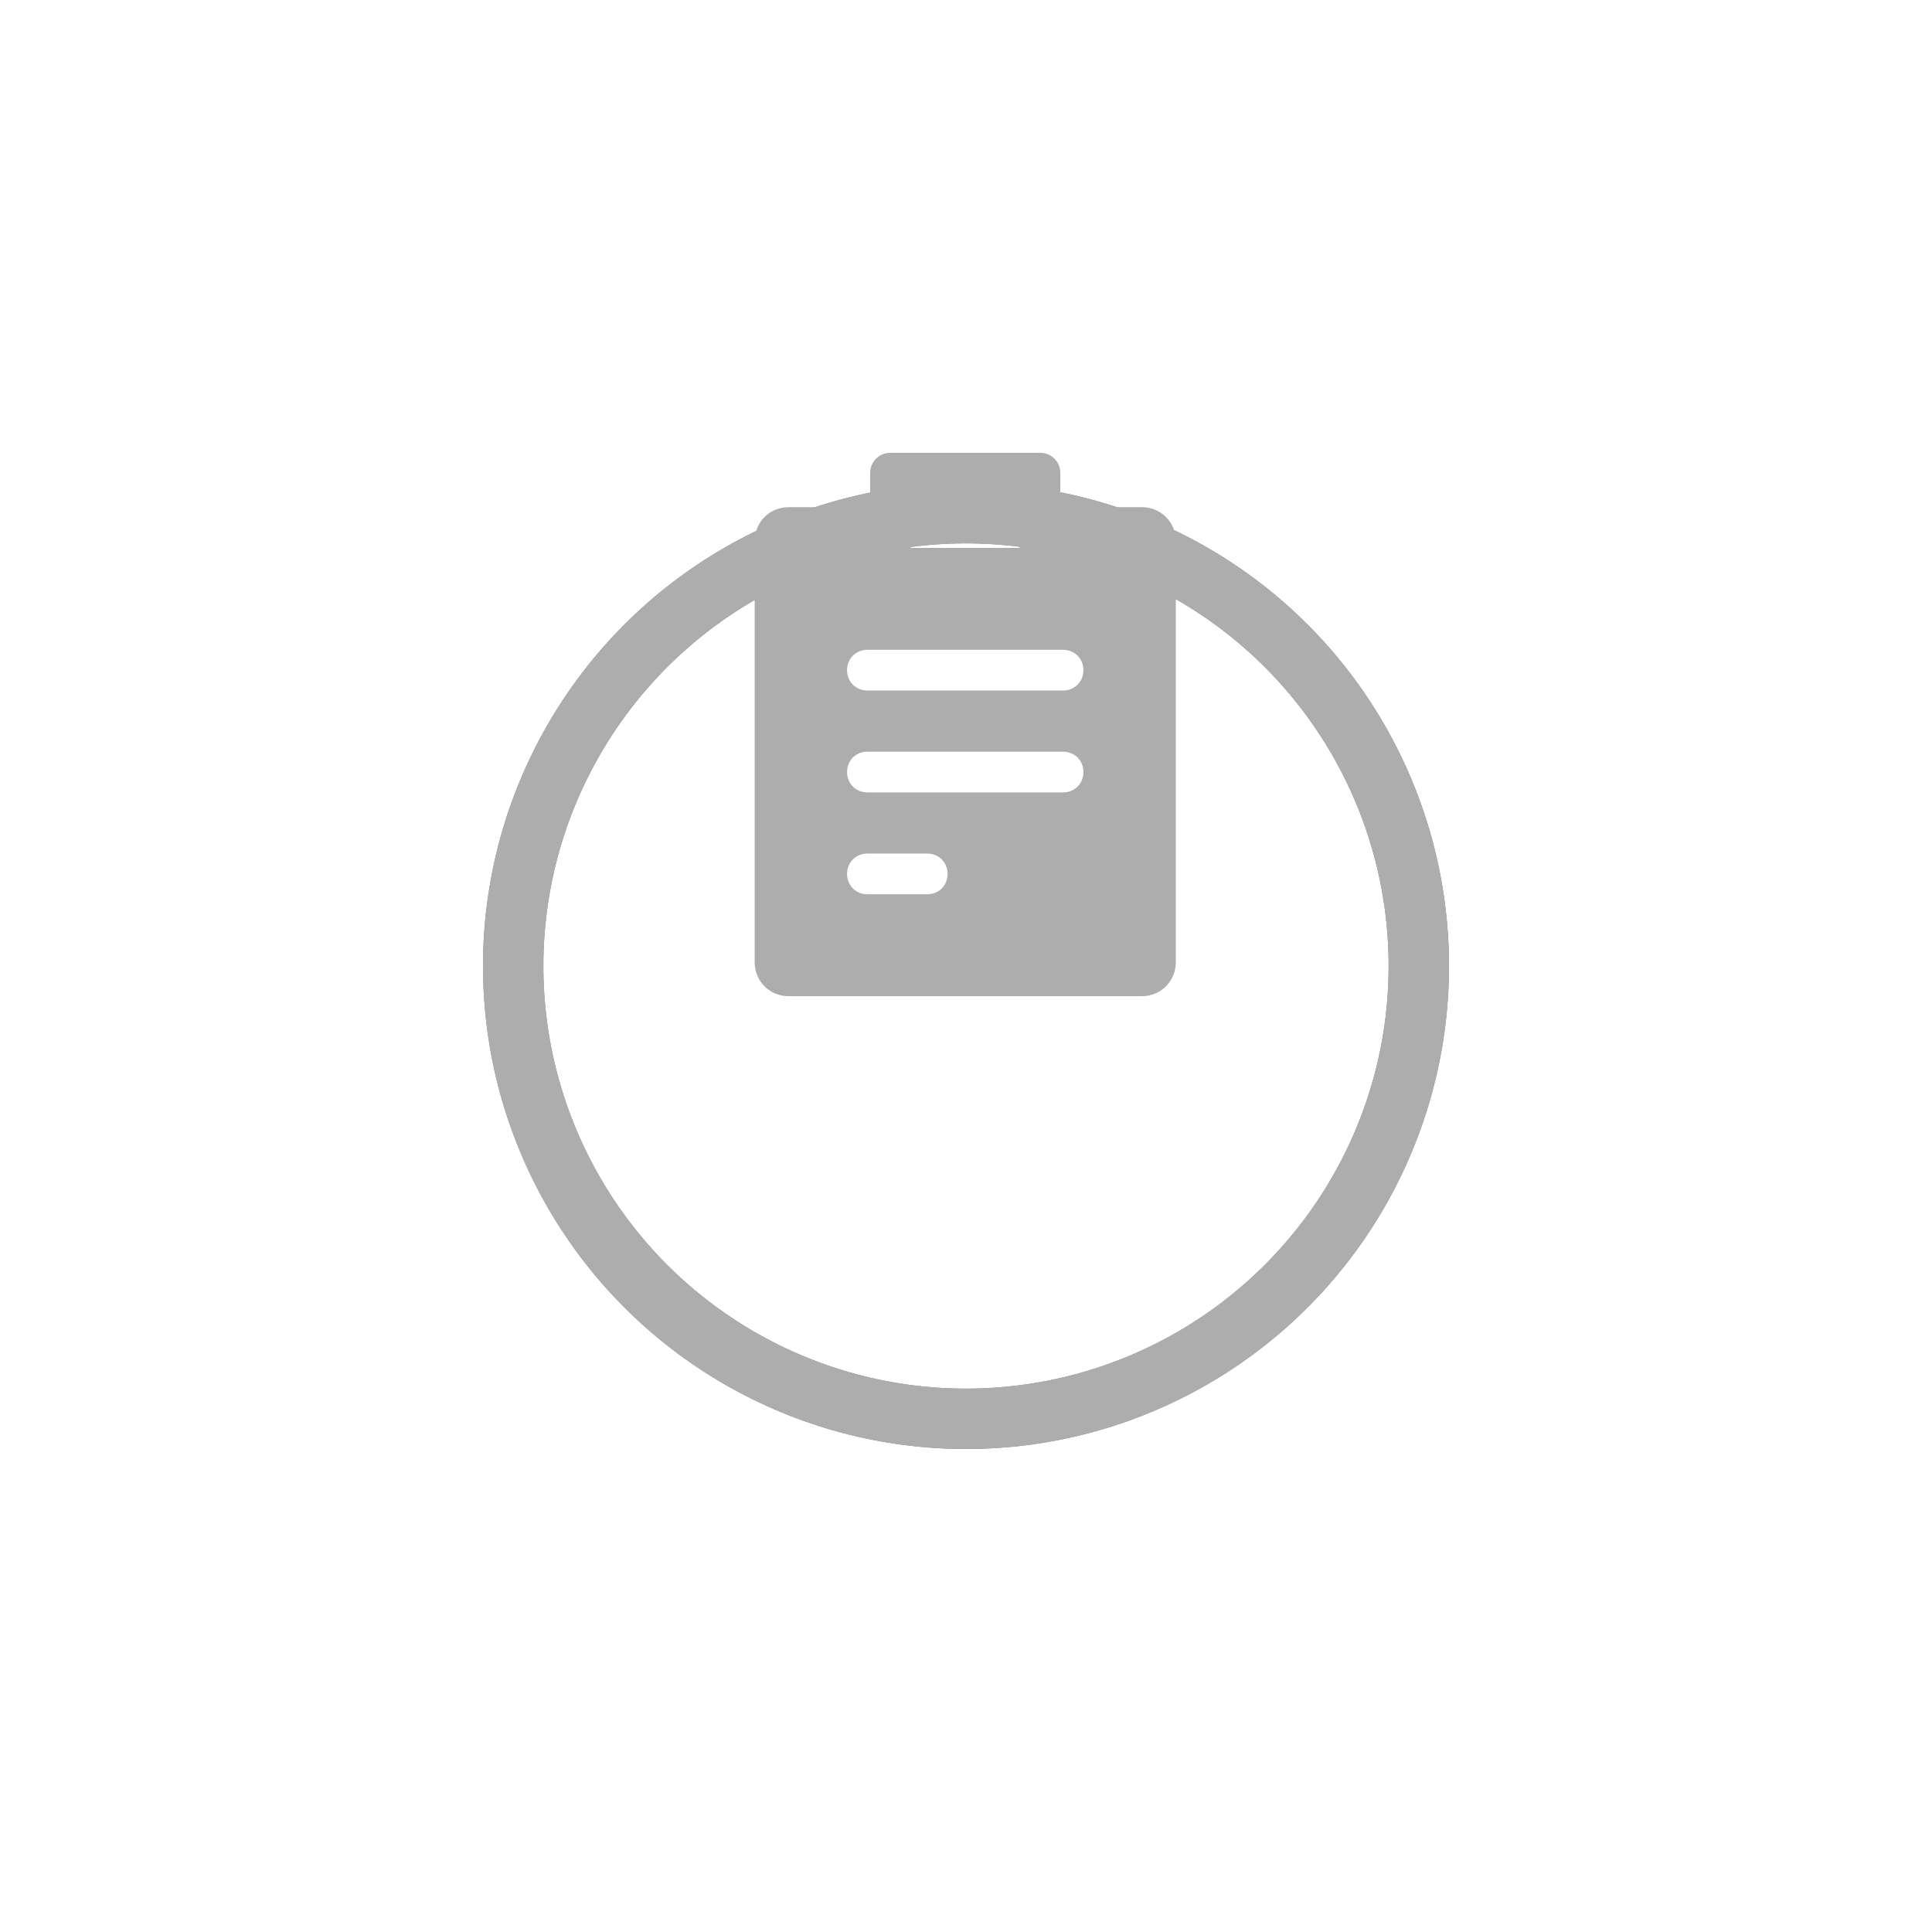 <svg width="64" height="64" viewBox="0 0 64 64" fill="none" xmlns="http://www.w3.org/2000/svg">
<g filter="url(#filter0_d)">
<circle cx="32" cy="24" r="16" fill="white"/>
<circle cx="32" cy="24" r="15" stroke="#333333" stroke-width="2"/>
<circle cx="32" cy="24" r="15" stroke="white" stroke-opacity="0.6" stroke-width="2"/>
</g>
<path d="M37.825 16.8H35.125V15.675C35.125 15.293 34.833 15 34.45 15H29.5C29.117 15 28.825 15.293 28.825 15.675V16.8H26.125C25.495 16.8 25 17.295 25 17.925V31.875C25 32.505 25.495 33 26.125 33H37.825C38.455 33 38.95 32.505 38.95 31.875V17.925C38.95 17.295 38.455 16.8 37.825 16.8ZM30.175 16.35H33.775V18.15H30.175V16.35ZM30.715 29.625H28.735C28.352 29.625 28.06 29.332 28.06 28.95C28.06 28.567 28.352 28.275 28.735 28.275H30.715C31.098 28.275 31.39 28.567 31.39 28.95C31.39 29.332 31.098 29.625 30.715 29.625ZM35.215 26.25H28.735C28.352 26.25 28.06 25.957 28.06 25.575C28.06 25.192 28.352 24.9 28.735 24.9H35.215C35.597 24.9 35.89 25.192 35.89 25.575C35.89 25.957 35.597 26.25 35.215 26.25ZM35.215 22.875H28.735C28.352 22.875 28.06 22.582 28.06 22.2C28.06 21.817 28.352 21.525 28.735 21.525H35.215C35.597 21.525 35.89 21.817 35.89 22.2C35.89 22.582 35.597 22.875 35.215 22.875Z" fill="#ADADAD"/>
<defs>
<filter id="filter0_d" x="0" y="0" width="64" height="64" filterUnits="userSpaceOnUse" color-interpolation-filters="sRGB">
<feFlood flood-opacity="0" result="BackgroundImageFix"/>
<feColorMatrix in="SourceAlpha" type="matrix" values="0 0 0 0 0 0 0 0 0 0 0 0 0 0 0 0 0 0 127 0"/>
<feOffset dy="8"/>
<feGaussianBlur stdDeviation="8"/>
<feColorMatrix type="matrix" values="0 0 0 0 0.118 0 0 0 0 0.204 0 0 0 0 0.361 0 0 0 0.01 0"/>
<feBlend mode="normal" in2="BackgroundImageFix" result="effect1_dropShadow"/>
<feBlend mode="normal" in="SourceGraphic" in2="effect1_dropShadow" result="shape"/>
</filter>
</defs>
</svg>
